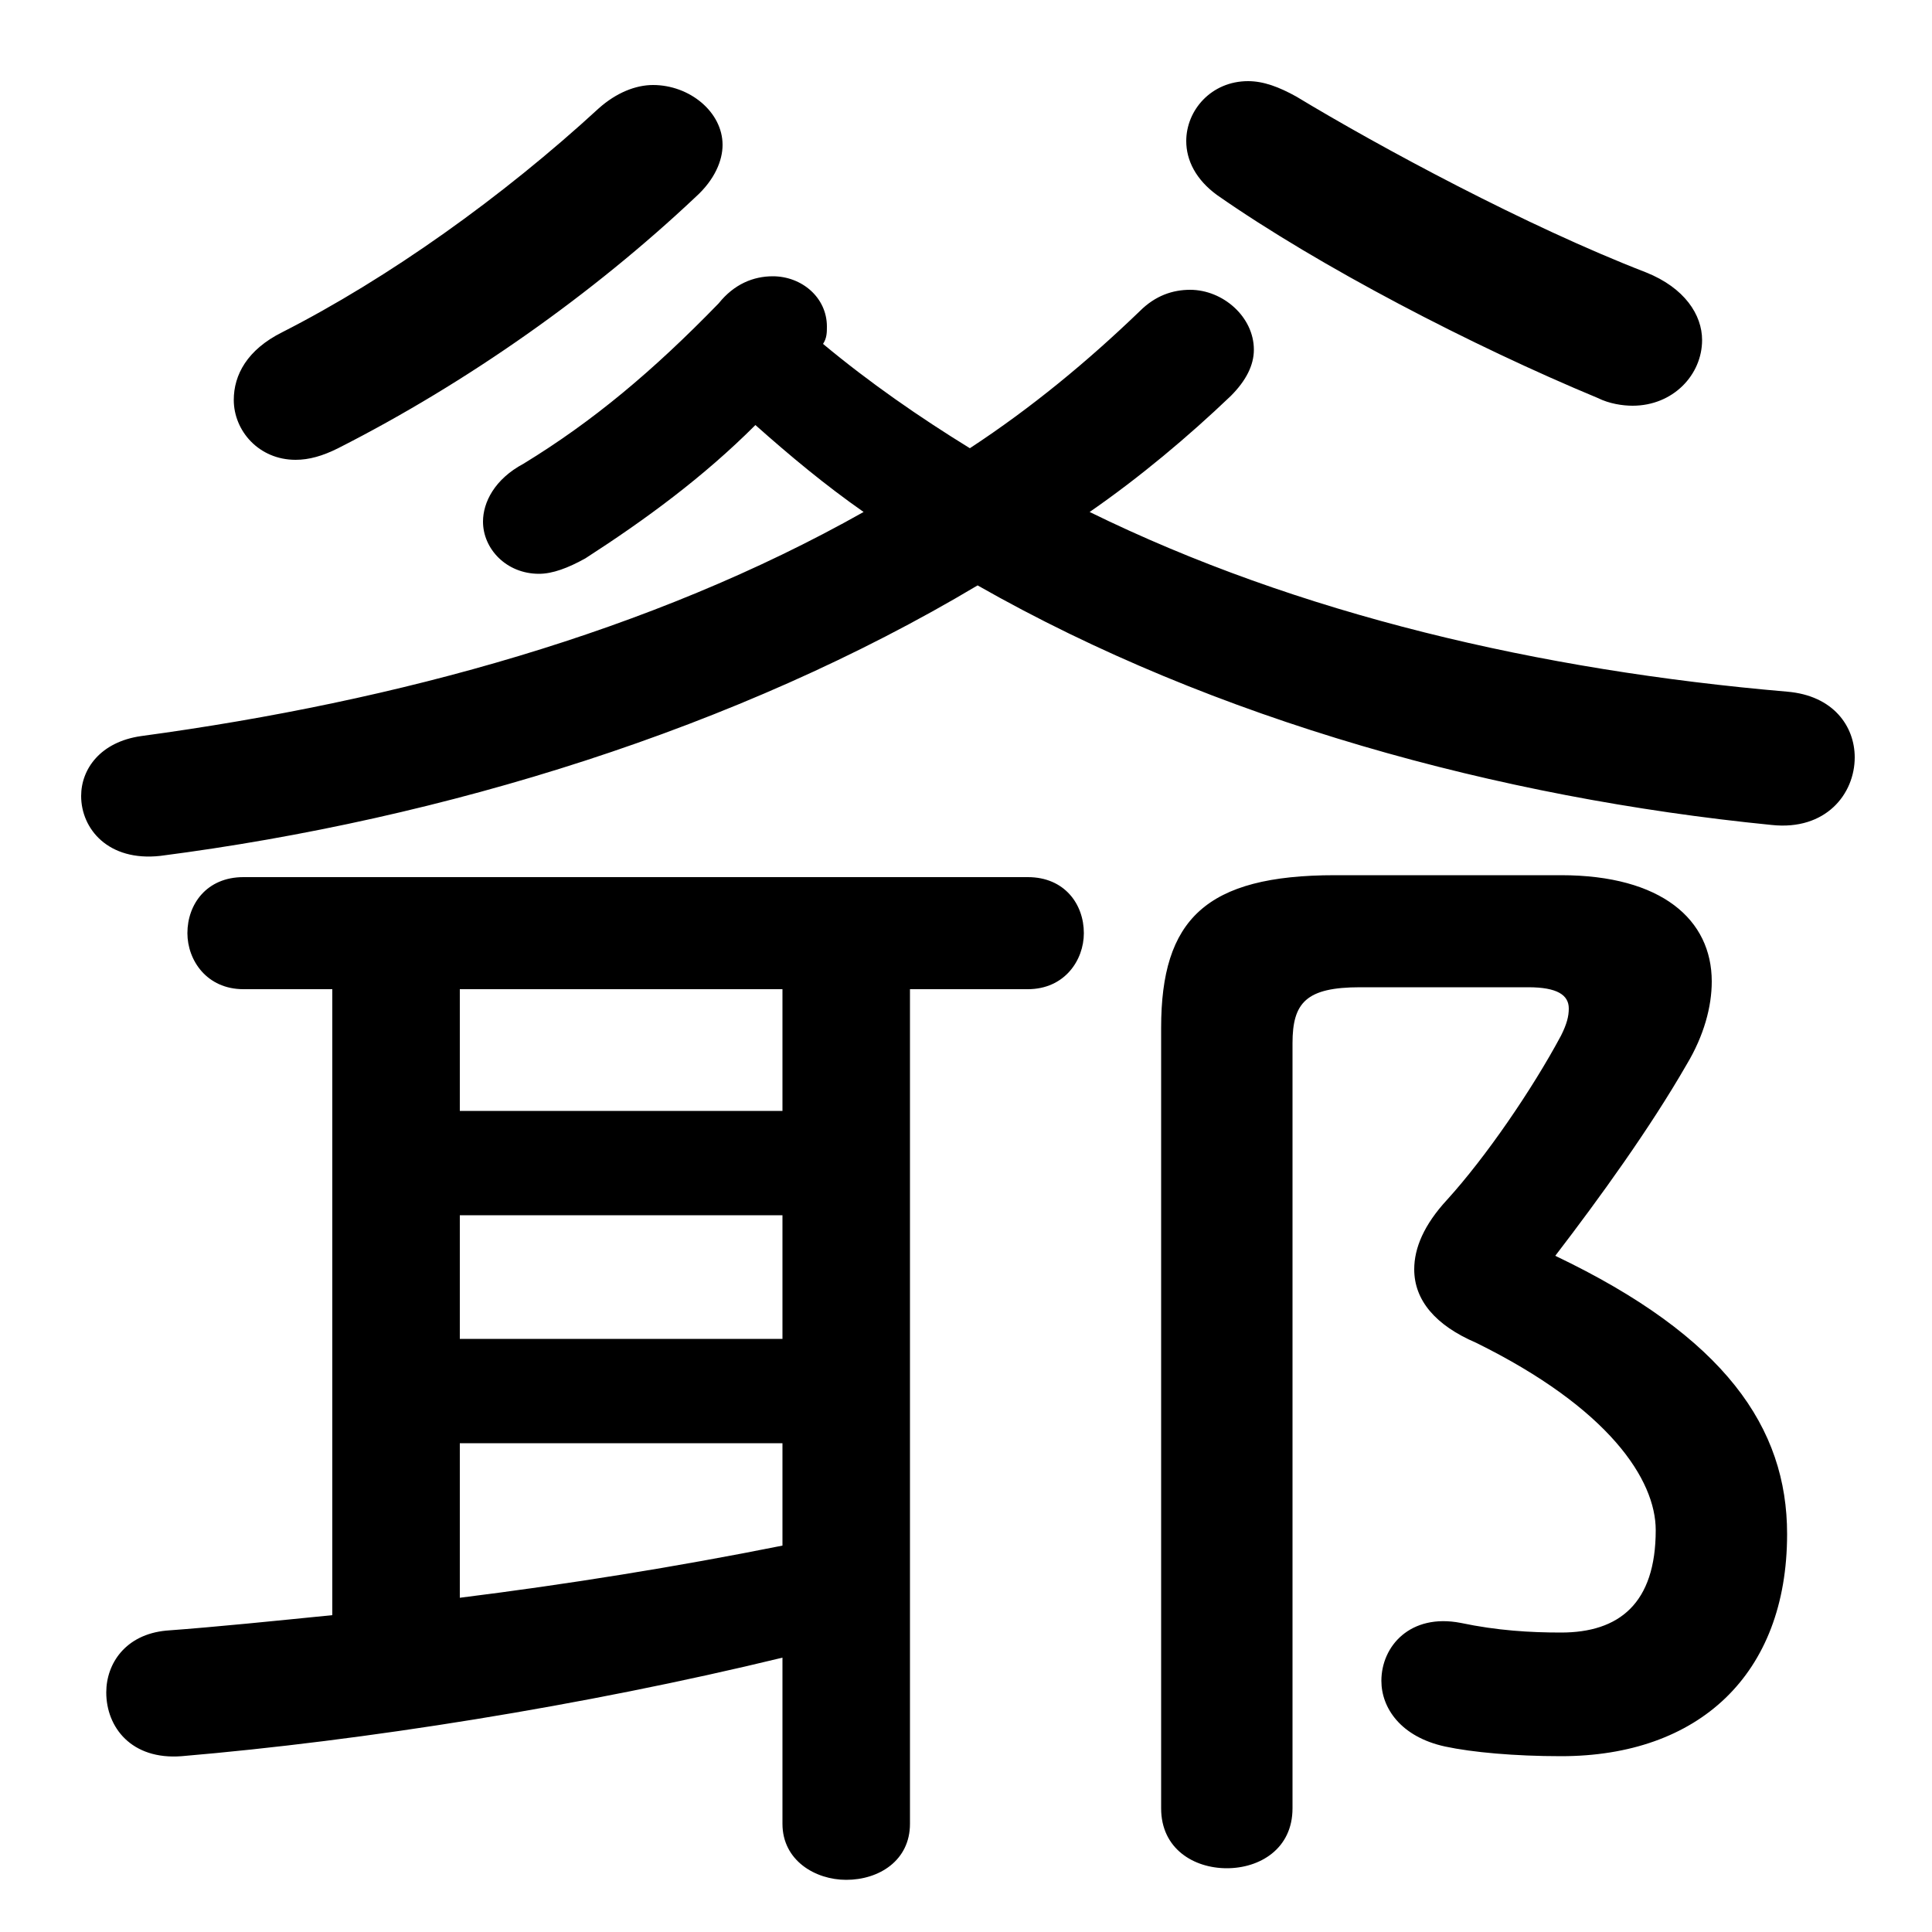 <svg xmlns="http://www.w3.org/2000/svg" viewBox="0 -44.0 50.0 50.0">
    <rect x="0" y="-44.0" width="50.0" height="50.0" fill="#808080" stroke="none"/>
    <g transform="scale(1, -1)">
        <!-- ボディの枠 -->
        <rect x="0" y="-6.0" width="50.0" height="50.0"
            stroke="white" fill="white"/>
        <!-- グリフ座標系の原点 -->
        <circle cx="0" cy="0" r="5" fill="white"/>
        <!-- グリフのアウトライン -->
        <g style="fill:black;stroke:#000000;stroke-width:0;stroke-linecap:round;stroke-linejoin:round;">
        <path d="M 21.3 35.1 C 21.4 35.25 21.4 35.4 21.4 35.55 C 21.4 36.3 20.75 36.85 20.0 36.85 C 19.5 36.85 19.0 36.65 18.6 36.15 C 16.9 34.4 15.35 33.1 13.55 32.0 C 12.8 31.6 12.5 31.0 12.5 30.5 C 12.5 29.8 13.1 29.15 13.95 29.15 C 14.3 29.15 14.7 29.3 15.15 29.55 C 16.7 30.55 18.2 31.65 19.55 33.0 C 20.45 32.2 21.35 31.45 22.35 30.75 C 16.85 27.65 10.3 25.85 3.65 24.95 C 2.6 24.8 2.1 24.1 2.1 23.4 C 2.1 22.55 2.8 21.7 4.15 21.85 C 11.5 22.8 19.1 25.15 25.3 28.85 C 31.45 25.35 38.8 23.35 45.85 22.65 C 47.25 22.5 48.0 23.45 48.0 24.4 C 48.0 25.2 47.45 26.0 46.25 26.1 C 39.85 26.65 33.6 28.1 28.2 30.75 C 29.5 31.65 30.75 32.7 31.85 33.75 C 32.25 34.15 32.45 34.55 32.45 34.95 C 32.45 35.8 31.65 36.5 30.8 36.5 C 30.35 36.5 29.9 36.35 29.5 35.95 C 28.15 34.65 26.7 33.45 25.1 32.4 C 23.8 33.2 22.5 34.1 21.3 35.1 Z M 8.6 18.4 L 8.6 2.2 C 7.1 2.05 5.65 1.9 4.3 1.8 C 3.25 1.7 2.75 0.95 2.75 0.2 C 2.75 -0.7 3.4 -1.55 4.7 -1.45 C 9.4 -1.05 15.1 -0.15 20.25 1.1 L 20.25 -3.2 C 20.25 -4.15 21.1 -4.65 21.9 -4.65 C 22.75 -4.65 23.55 -4.15 23.55 -3.2 L 23.55 18.4 L 26.6 18.4 C 27.55 18.4 28.05 19.15 28.05 19.85 C 28.05 20.6 27.55 21.3 26.6 21.3 L 6.3 21.3 C 5.35 21.3 4.85 20.6 4.85 19.85 C 4.85 19.15 5.35 18.4 6.3 18.4 Z M 11.9 6.65 L 20.25 6.65 L 20.25 4.0 C 17.5 3.45 14.7 3.0 11.9 2.65 Z M 11.9 9.35 L 11.9 12.55 L 20.25 12.55 L 20.25 9.35 Z M 11.9 15.25 L 11.9 18.4 L 20.25 18.4 L 20.25 15.25 Z M 34.55 21.35 C 31.2 21.35 30.05 20.2 30.05 17.4 L 30.05 -2.8 C 30.05 -3.85 30.9 -4.35 31.75 -4.35 C 32.6 -4.35 33.45 -3.85 33.45 -2.8 L 33.45 17.0 C 33.45 18.05 33.8 18.45 35.2 18.45 L 39.55 18.45 C 40.3 18.45 40.6 18.25 40.6 17.9 C 40.6 17.7 40.55 17.5 40.4 17.2 C 39.65 15.8 38.45 14.05 37.45 12.95 C 36.85 12.3 36.6 11.7 36.6 11.15 C 36.6 10.35 37.15 9.7 38.2 9.25 C 41.65 7.55 42.85 5.7 42.85 4.4 C 42.85 2.5 41.9 1.75 40.4 1.75 C 39.6 1.75 38.75 1.8 37.8 2.0 C 36.5 2.25 35.75 1.4 35.75 0.5 C 35.75 -0.2 36.25 -0.95 37.4 -1.2 C 38.1 -1.35 39.2 -1.45 40.4 -1.45 C 43.95 -1.45 46.25 0.65 46.25 4.3 C 46.25 7.05 44.65 9.4 40.25 11.5 C 41.4 13.0 42.7 14.8 43.65 16.45 C 44.1 17.2 44.3 17.95 44.3 18.6 C 44.3 20.2 43.0 21.35 40.4 21.35 Z M 33.55 41.5 C 33.1 41.75 32.7 41.9 32.3 41.9 C 31.35 41.9 30.7 41.15 30.7 40.35 C 30.7 39.85 30.95 39.35 31.5 38.95 C 34.15 37.1 38.1 35.05 41.35 33.7 C 41.65 33.55 42.0 33.5 42.25 33.5 C 43.3 33.5 44.05 34.3 44.05 35.2 C 44.05 35.85 43.6 36.55 42.6 36.95 C 39.5 38.15 35.7 40.2 33.55 41.5 Z M 15.5 41.2 C 13.0 38.9 10.05 36.8 7.3 35.4 C 6.4 34.95 6.05 34.3 6.05 33.65 C 6.05 32.85 6.7 32.1 7.65 32.1 C 8.0 32.1 8.35 32.2 8.75 32.4 C 12.1 34.1 15.35 36.4 18.0 38.9 C 18.5 39.35 18.7 39.85 18.7 40.25 C 18.7 41.1 17.85 41.8 16.9 41.8 C 16.45 41.8 15.95 41.6 15.5 41.2 Z"/>
    </g>
    </g>
</svg>
